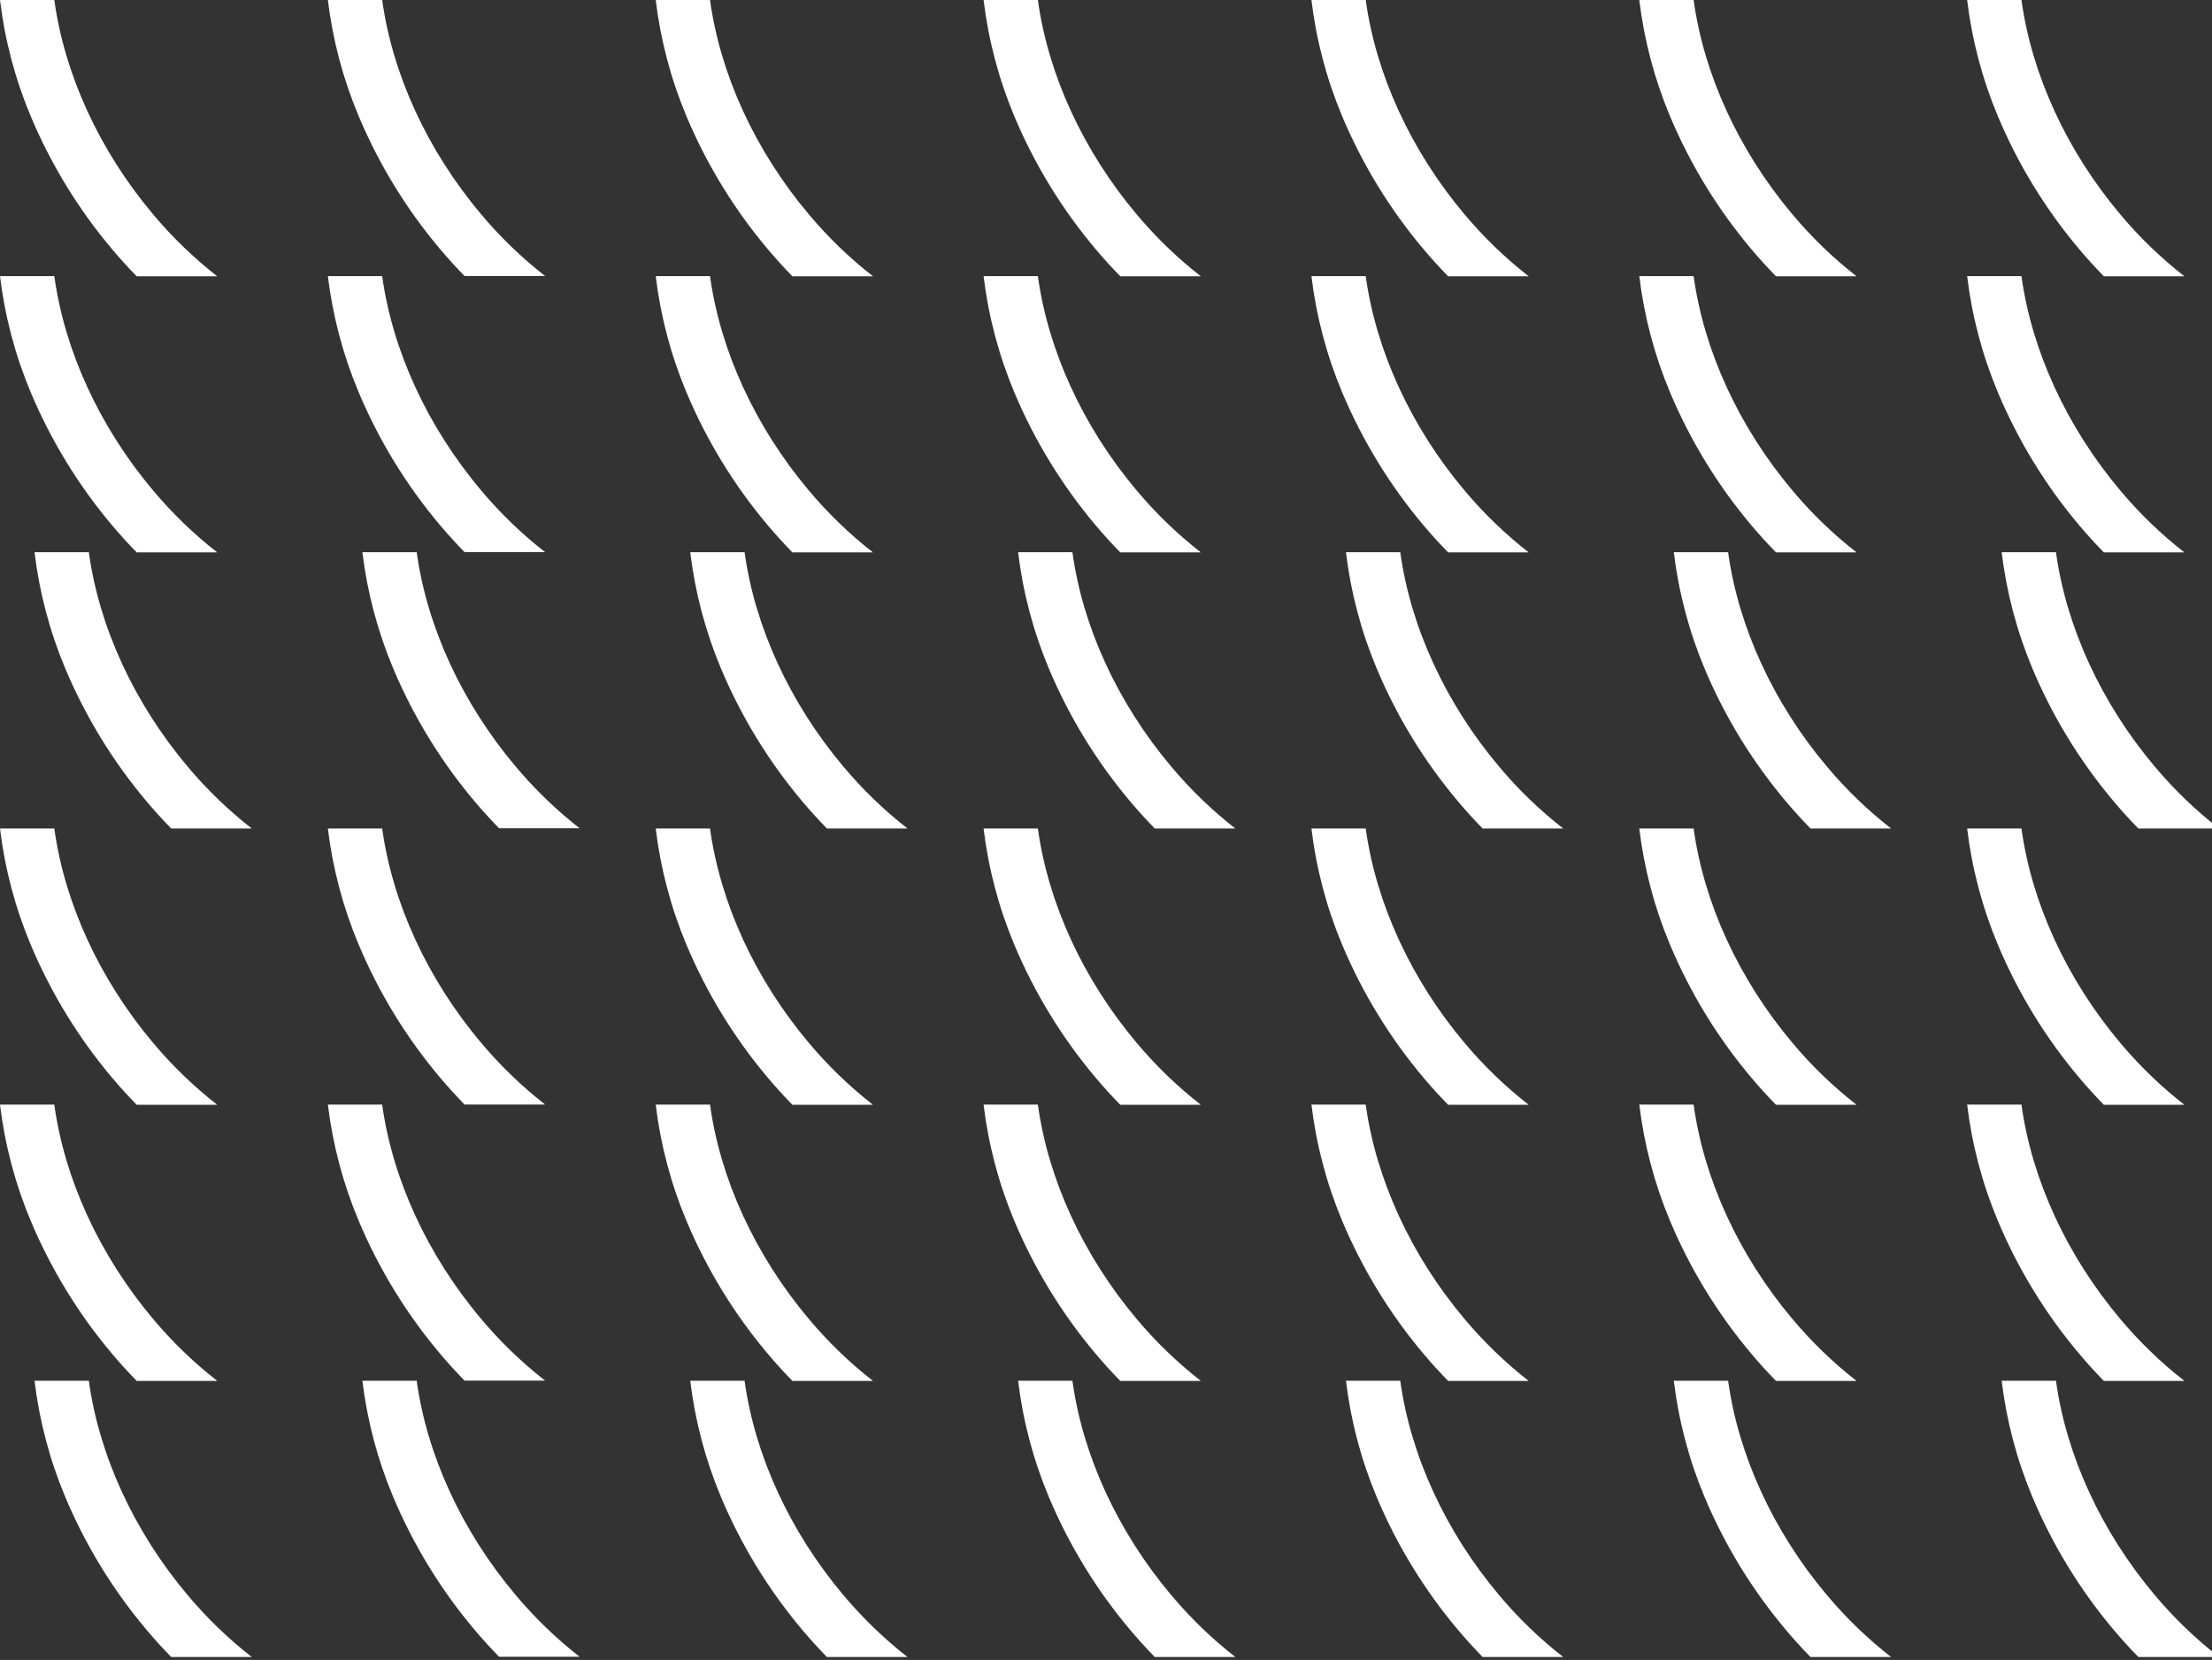 <svg width="681" height="511" viewBox="0 0 681 511" fill="none" xmlns="http://www.w3.org/2000/svg">
<rect x="0" y="0" width="681" height="511" fill="#333333" stroke="none"/>
<path d="M47.195 321.108C30.596 301.419 19.883 277.974 16.721 255.051H0C1.478 267.333 4.652 279.351 9.431 290.762C15.666 305.628 24.125 319.46 34.518 331.782C36.982 334.7 39.504 337.474 42.086 340.104H66.884C59.673 334.48 53.074 328.113 47.195 321.108Z" fill="white"/>
<path d="M110.374 290.684C116.607 305.552 125.066 319.384 135.461 331.705C137.925 334.623 140.447 337.397 143.029 340.026H167.827C160.609 334.396 154.004 328.022 148.121 321.008C131.545 301.347 120.837 277.941 117.659 255.051H100.938C102.424 267.307 105.599 279.299 110.374 290.684Z" fill="white"/>
<path d="M249.07 321.108C232.471 301.419 221.753 277.974 218.59 255.051H201.875C203.351 267.334 206.525 279.352 211.306 290.762C217.538 305.629 225.998 319.461 236.393 331.782C238.857 334.7 241.377 337.474 243.955 340.104H268.759C261.548 334.48 254.949 328.113 249.07 321.108Z" fill="white"/>
<path d="M350.002 321.108C333.403 301.419 322.69 277.974 319.528 255.051H302.812C304.291 267.333 307.465 279.351 312.244 290.762C318.478 305.628 326.937 319.46 337.331 331.782C339.794 334.7 342.316 337.474 344.898 340.104H369.697C362.485 334.479 355.884 328.112 350.002 321.108Z" fill="white"/>
<path d="M450.936 321.108C434.337 301.419 423.624 277.974 420.462 255.051H403.746C405.224 267.333 408.398 279.351 413.177 290.762C419.412 305.628 427.871 319.46 438.264 331.782C440.728 334.7 443.25 337.474 445.832 340.104H470.63C463.419 334.479 456.818 328.112 450.936 321.108Z" fill="white"/>
<path d="M551.884 321.108C535.285 301.419 524.572 277.974 521.41 255.051H504.684C506.159 267.334 509.333 279.352 514.115 290.762C520.349 305.628 528.808 319.46 539.202 331.782C541.665 334.7 544.188 337.474 546.769 340.104H571.568C564.359 334.48 557.761 328.113 551.884 321.108Z" fill="white"/>
<path d="M652.812 321.108C636.213 301.419 625.5 277.974 622.338 255.051H605.617C607.095 267.333 610.269 279.351 615.048 290.762C621.281 305.629 629.74 319.461 640.136 331.782C642.599 334.7 645.121 337.474 647.703 340.104H672.501C665.29 334.48 658.691 328.113 652.812 321.108Z" fill="white"/>
<path d="M47.195 406.107C30.596 386.418 19.883 362.973 16.721 340.05H0C1.478 352.332 4.652 364.35 9.431 375.761C15.666 390.627 24.125 404.459 34.518 416.781C36.982 419.699 39.504 422.473 42.086 425.103H66.884C59.673 419.479 53.074 413.112 47.195 406.107Z" fill="white"/>
<path d="M110.374 375.683C116.607 390.551 125.066 404.383 135.461 416.704C137.925 419.622 140.447 422.396 143.029 425.025H167.827C160.609 419.395 154.004 413.021 148.121 406.007C131.545 386.346 120.837 362.94 117.659 340.05H100.938C102.424 352.306 105.599 364.298 110.374 375.683Z" fill="white"/>
<path d="M249.07 406.107C232.471 386.418 221.753 362.973 218.59 340.05H201.875C203.351 352.333 206.525 364.351 211.306 375.761C217.538 390.628 225.998 404.46 236.393 416.781C238.857 419.699 241.377 422.473 243.955 425.103H268.759C261.548 419.479 254.949 413.112 249.07 406.107Z" fill="white"/>
<path d="M350.002 406.107C333.403 386.418 322.69 362.973 319.528 340.05H302.812C304.291 352.332 307.465 364.35 312.244 375.761C318.478 390.627 326.937 404.459 337.331 416.781C339.794 419.699 342.316 422.473 344.898 425.103H369.697C362.485 419.478 355.884 413.111 350.002 406.107Z" fill="white"/>
<path d="M450.936 406.107C434.337 386.418 423.624 362.973 420.462 340.05H403.746C405.224 352.332 408.398 364.35 413.177 375.761C419.412 390.627 427.871 404.459 438.264 416.781C440.728 419.699 443.25 422.473 445.832 425.103H470.63C463.419 419.478 456.818 413.111 450.936 406.107Z" fill="white"/>
<path d="M551.884 406.107C535.285 386.418 524.572 362.973 521.41 340.05H504.684C506.159 352.333 509.333 364.351 514.115 375.761C520.349 390.627 528.808 404.459 539.202 416.781C541.665 419.699 544.188 422.473 546.769 425.103H571.568C564.359 419.479 557.761 413.112 551.884 406.107Z" fill="white"/>
<path d="M652.812 406.107C636.213 386.418 625.5 362.973 622.338 340.05H605.617C607.095 352.332 610.269 364.35 615.048 375.761C621.281 390.628 629.74 404.46 640.136 416.781C642.599 419.699 645.121 422.473 647.703 425.103H672.501C665.29 419.479 658.691 413.112 652.812 406.107Z" fill="white"/>
<path d="M57.818 491.105C41.219 471.422 30.507 447.977 27.344 425.048H10.629C12.106 437.332 15.28 449.352 20.06 460.765C26.295 475.629 34.754 489.459 45.147 501.779C47.611 504.701 50.133 507.475 52.715 510.101H77.513C70.303 504.474 63.702 498.108 57.818 491.105Z" fill="white"/>
<path d="M120.998 460.692C127.232 475.557 135.691 489.387 146.085 501.707C148.548 504.629 151.07 507.403 153.652 510.029H178.451C171.234 504.396 164.629 498.019 158.745 491.006C142.168 471.35 131.461 447.944 128.282 425.048H111.566C113.05 437.308 116.224 449.303 120.998 460.692Z" fill="white"/>
<path d="M259.705 491.105C243.106 471.422 232.393 447.977 229.231 425.048H212.504C213.979 437.333 217.153 449.353 221.935 460.765C228.17 475.629 236.629 489.459 247.022 501.779C249.486 504.701 252.008 507.475 254.589 510.101H279.388C272.181 504.475 265.583 498.108 259.705 491.105Z" fill="white"/>
<path d="M360.636 491.105C344.037 471.422 333.319 447.977 330.157 425.048H313.441C314.919 437.332 318.093 449.352 322.873 460.765C329.105 475.63 337.564 489.46 347.96 501.779C350.423 504.701 352.945 507.475 355.527 510.101H380.326C373.115 504.477 366.516 498.11 360.636 491.105Z" fill="white"/>
<path d="M461.57 491.105C444.965 471.422 434.253 447.977 431.091 425.048H414.375C415.85 437.333 419.024 449.353 423.806 460.765C430.037 475.631 438.496 489.461 448.893 501.779C451.357 504.701 453.877 507.475 456.455 510.101H481.259C474.048 504.477 467.449 498.11 461.57 491.105Z" fill="white"/>
<path d="M562.502 491.105C545.903 471.422 535.19 447.977 532.028 425.048H515.312C516.79 437.332 519.964 449.352 524.744 460.765C530.978 475.63 539.439 489.46 549.836 501.779C552.294 504.703 554.829 507.483 557.398 510.101H582.202C574.989 504.476 568.386 498.109 562.502 491.105Z" fill="white"/>
<path d="M663.436 491.105C646.837 471.422 636.124 447.977 632.962 425.048H616.246C617.723 437.332 620.897 449.352 625.677 460.765C631.912 475.629 640.371 489.459 650.764 501.779C653.228 504.701 655.75 507.475 658.332 510.101H683.164C675.941 504.478 669.328 498.111 663.436 491.105Z" fill="white"/>
<path d="M47.195 66.058C30.596 46.368 19.883 22.924 16.721 0H0C1.478 12.282 4.652 24.3 9.431 35.711C15.666 50.577 24.125 64.409 34.518 76.731C36.982 79.65 39.504 82.424 42.086 85.053H66.884C59.673 79.429 53.074 73.062 47.195 66.058Z" fill="white"/>
<path d="M110.374 35.633C116.607 50.501 125.066 64.333 135.461 76.654C137.925 79.572 140.447 82.346 143.029 84.975H167.827C160.609 79.346 154.004 72.971 148.121 65.958C131.545 46.296 120.837 22.89 117.659 0H100.938C102.424 12.256 105.599 24.248 110.374 35.633Z" fill="white"/>
<path d="M249.07 66.058C232.471 46.368 221.753 22.924 218.59 0H201.875C203.351 12.283 206.525 24.301 211.306 35.711C217.538 50.578 225.998 64.41 236.393 76.731C238.857 79.65 241.377 82.424 243.955 85.053H268.759C261.548 79.429 254.949 73.062 249.07 66.058Z" fill="white"/>
<path d="M350.002 66.058C333.403 46.368 322.69 22.924 319.528 0H302.812C304.291 12.282 307.465 24.3 312.244 35.711C318.478 50.577 326.937 64.409 337.331 76.731C339.794 79.65 342.316 82.424 344.898 85.053H369.697C362.485 79.428 355.884 73.061 350.002 66.058Z" fill="white"/>
<path d="M450.936 66.058C434.337 46.368 423.624 22.924 420.462 0H403.746C405.224 12.282 408.398 24.3 413.177 35.711C419.412 50.577 427.871 64.409 438.264 76.731C440.728 79.65 443.25 82.424 445.832 85.053H470.63C463.419 79.428 456.818 73.061 450.936 66.058Z" fill="white"/>
<path d="M551.884 66.058C535.285 46.368 524.572 22.924 521.41 0H504.684C506.159 12.283 509.333 24.301 514.115 35.711C520.349 50.577 528.808 64.409 539.202 76.731C541.665 79.65 544.188 82.424 546.769 85.053H571.568C564.359 79.429 557.761 73.062 551.884 66.058Z" fill="white"/>
<path d="M652.812 66.058C636.213 46.368 625.5 22.924 622.338 0H605.617C607.095 12.282 610.269 24.3 615.048 35.711C621.281 50.578 629.74 64.41 640.136 76.731C642.599 79.65 645.121 82.424 647.703 85.053H672.501C665.29 79.429 658.691 73.062 652.812 66.058Z" fill="white"/>
<path d="M47.195 151.057C30.596 131.368 19.883 107.922 16.721 84.999H0C1.478 97.281 4.652 109.299 9.431 120.71C15.666 135.576 24.125 149.408 34.518 161.731C36.982 164.649 39.504 167.423 42.086 170.052H66.884C59.673 164.428 53.074 158.061 47.195 151.057Z" fill="white"/>
<path d="M110.374 120.632C116.607 135.5 125.066 149.332 135.461 161.653C137.925 164.571 140.447 167.345 143.029 169.975H167.827C160.609 164.345 154.004 157.97 148.121 150.957C131.545 131.295 120.837 107.889 117.659 84.999H100.938C102.424 97.255 105.599 109.247 110.374 120.632Z" fill="white"/>
<path d="M249.07 151.057C232.471 131.368 221.753 107.922 218.59 84.999H201.875C203.351 97.282 206.525 109.3 211.306 120.71C217.538 135.577 225.998 149.409 236.393 161.731C238.857 164.649 241.377 167.423 243.955 170.052H268.759C261.548 164.428 254.949 158.061 249.07 151.057Z" fill="white"/>
<path d="M350.002 151.057C333.403 131.368 322.69 107.922 319.528 84.999H302.812C304.291 97.281 307.465 109.3 312.244 120.71C318.478 135.576 326.937 149.408 337.331 161.731C339.794 164.649 342.316 167.423 344.898 170.052H369.697C362.485 164.427 355.884 158.06 350.002 151.057Z" fill="white"/>
<path d="M450.936 151.057C434.337 131.368 423.624 107.922 420.462 84.999H403.746C405.224 97.281 408.398 109.3 413.177 120.71C419.412 135.576 427.871 149.408 438.264 161.731C440.728 164.649 443.25 167.423 445.832 170.052H470.63C463.419 164.427 456.818 158.06 450.936 151.057Z" fill="white"/>
<path d="M551.884 151.057C535.285 131.368 524.572 107.922 521.41 84.999H504.684C506.159 97.282 509.333 109.3 514.115 120.71C520.349 135.576 528.808 149.408 539.202 161.731C541.665 164.649 544.188 167.423 546.769 170.052H571.568C564.359 164.428 557.761 158.061 551.884 151.057Z" fill="white"/>
<path d="M652.812 151.057C636.213 131.368 625.5 107.922 622.338 84.999H605.617C607.095 97.281 610.269 109.299 615.048 120.71C621.281 135.577 629.74 149.409 640.136 161.731C642.599 164.649 645.121 167.423 647.703 170.052H672.501C665.29 164.428 658.691 158.061 652.812 151.057Z" fill="white"/>
<path d="M57.818 236.055C41.219 216.371 30.507 192.926 27.344 169.997H10.629C12.106 182.281 15.28 194.301 20.06 205.714C26.295 220.578 34.754 234.408 45.147 246.729C47.611 249.65 50.133 252.424 52.715 255.05H77.513C70.303 249.423 63.702 243.057 57.818 236.055Z" fill="white"/>
<path d="M120.998 205.642C127.232 220.506 135.691 234.336 146.085 246.656C148.548 249.578 151.07 252.352 153.652 254.978H178.451C171.234 249.345 164.629 242.969 158.745 235.955C142.168 216.299 131.461 192.893 128.282 169.997H111.566C113.05 182.257 116.224 194.252 120.998 205.642Z" fill="white"/>
<path d="M259.705 236.055C243.106 216.371 232.393 192.926 229.231 169.997H212.504C213.979 182.282 217.153 194.302 221.935 205.714C228.17 220.578 236.629 234.408 247.022 246.729C249.486 249.65 252.008 252.424 254.589 255.05H279.388C272.181 249.424 265.583 243.058 259.705 236.055Z" fill="white"/>
<path d="M360.636 236.055C344.037 216.371 333.319 192.926 330.157 169.997H313.441C314.919 182.281 318.093 194.301 322.873 205.714C329.105 220.579 337.564 234.409 347.96 246.729C350.423 249.65 352.945 252.424 355.527 255.05H380.326C373.115 249.426 366.516 243.059 360.636 236.055Z" fill="white"/>
<path d="M461.57 236.055C444.965 216.371 434.253 192.926 431.091 169.997H414.375C415.85 182.282 419.024 194.302 423.806 205.714C430.037 220.58 438.496 234.411 448.893 246.729C451.357 249.65 453.877 252.424 456.455 255.05H481.259C474.048 249.426 467.449 243.059 461.57 236.055Z" fill="white"/>
<path d="M562.502 236.055C545.903 216.371 535.19 192.926 532.028 169.997H515.312C516.79 182.281 519.964 194.301 524.744 205.714C530.978 220.58 539.439 234.41 549.836 246.729C552.294 249.652 554.829 252.432 557.398 255.05H582.202C574.989 249.425 568.386 243.058 562.502 236.055Z" fill="white"/>
<path d="M663.436 236.055C646.837 216.371 636.124 192.926 632.962 169.997H616.246C617.723 182.281 620.897 194.301 625.677 205.714C631.912 220.578 640.371 234.408 650.764 246.729C653.228 249.65 655.75 252.424 658.332 255.05H683.164C675.941 249.427 669.328 243.06 663.436 236.055Z" fill="white"/>
</svg>
